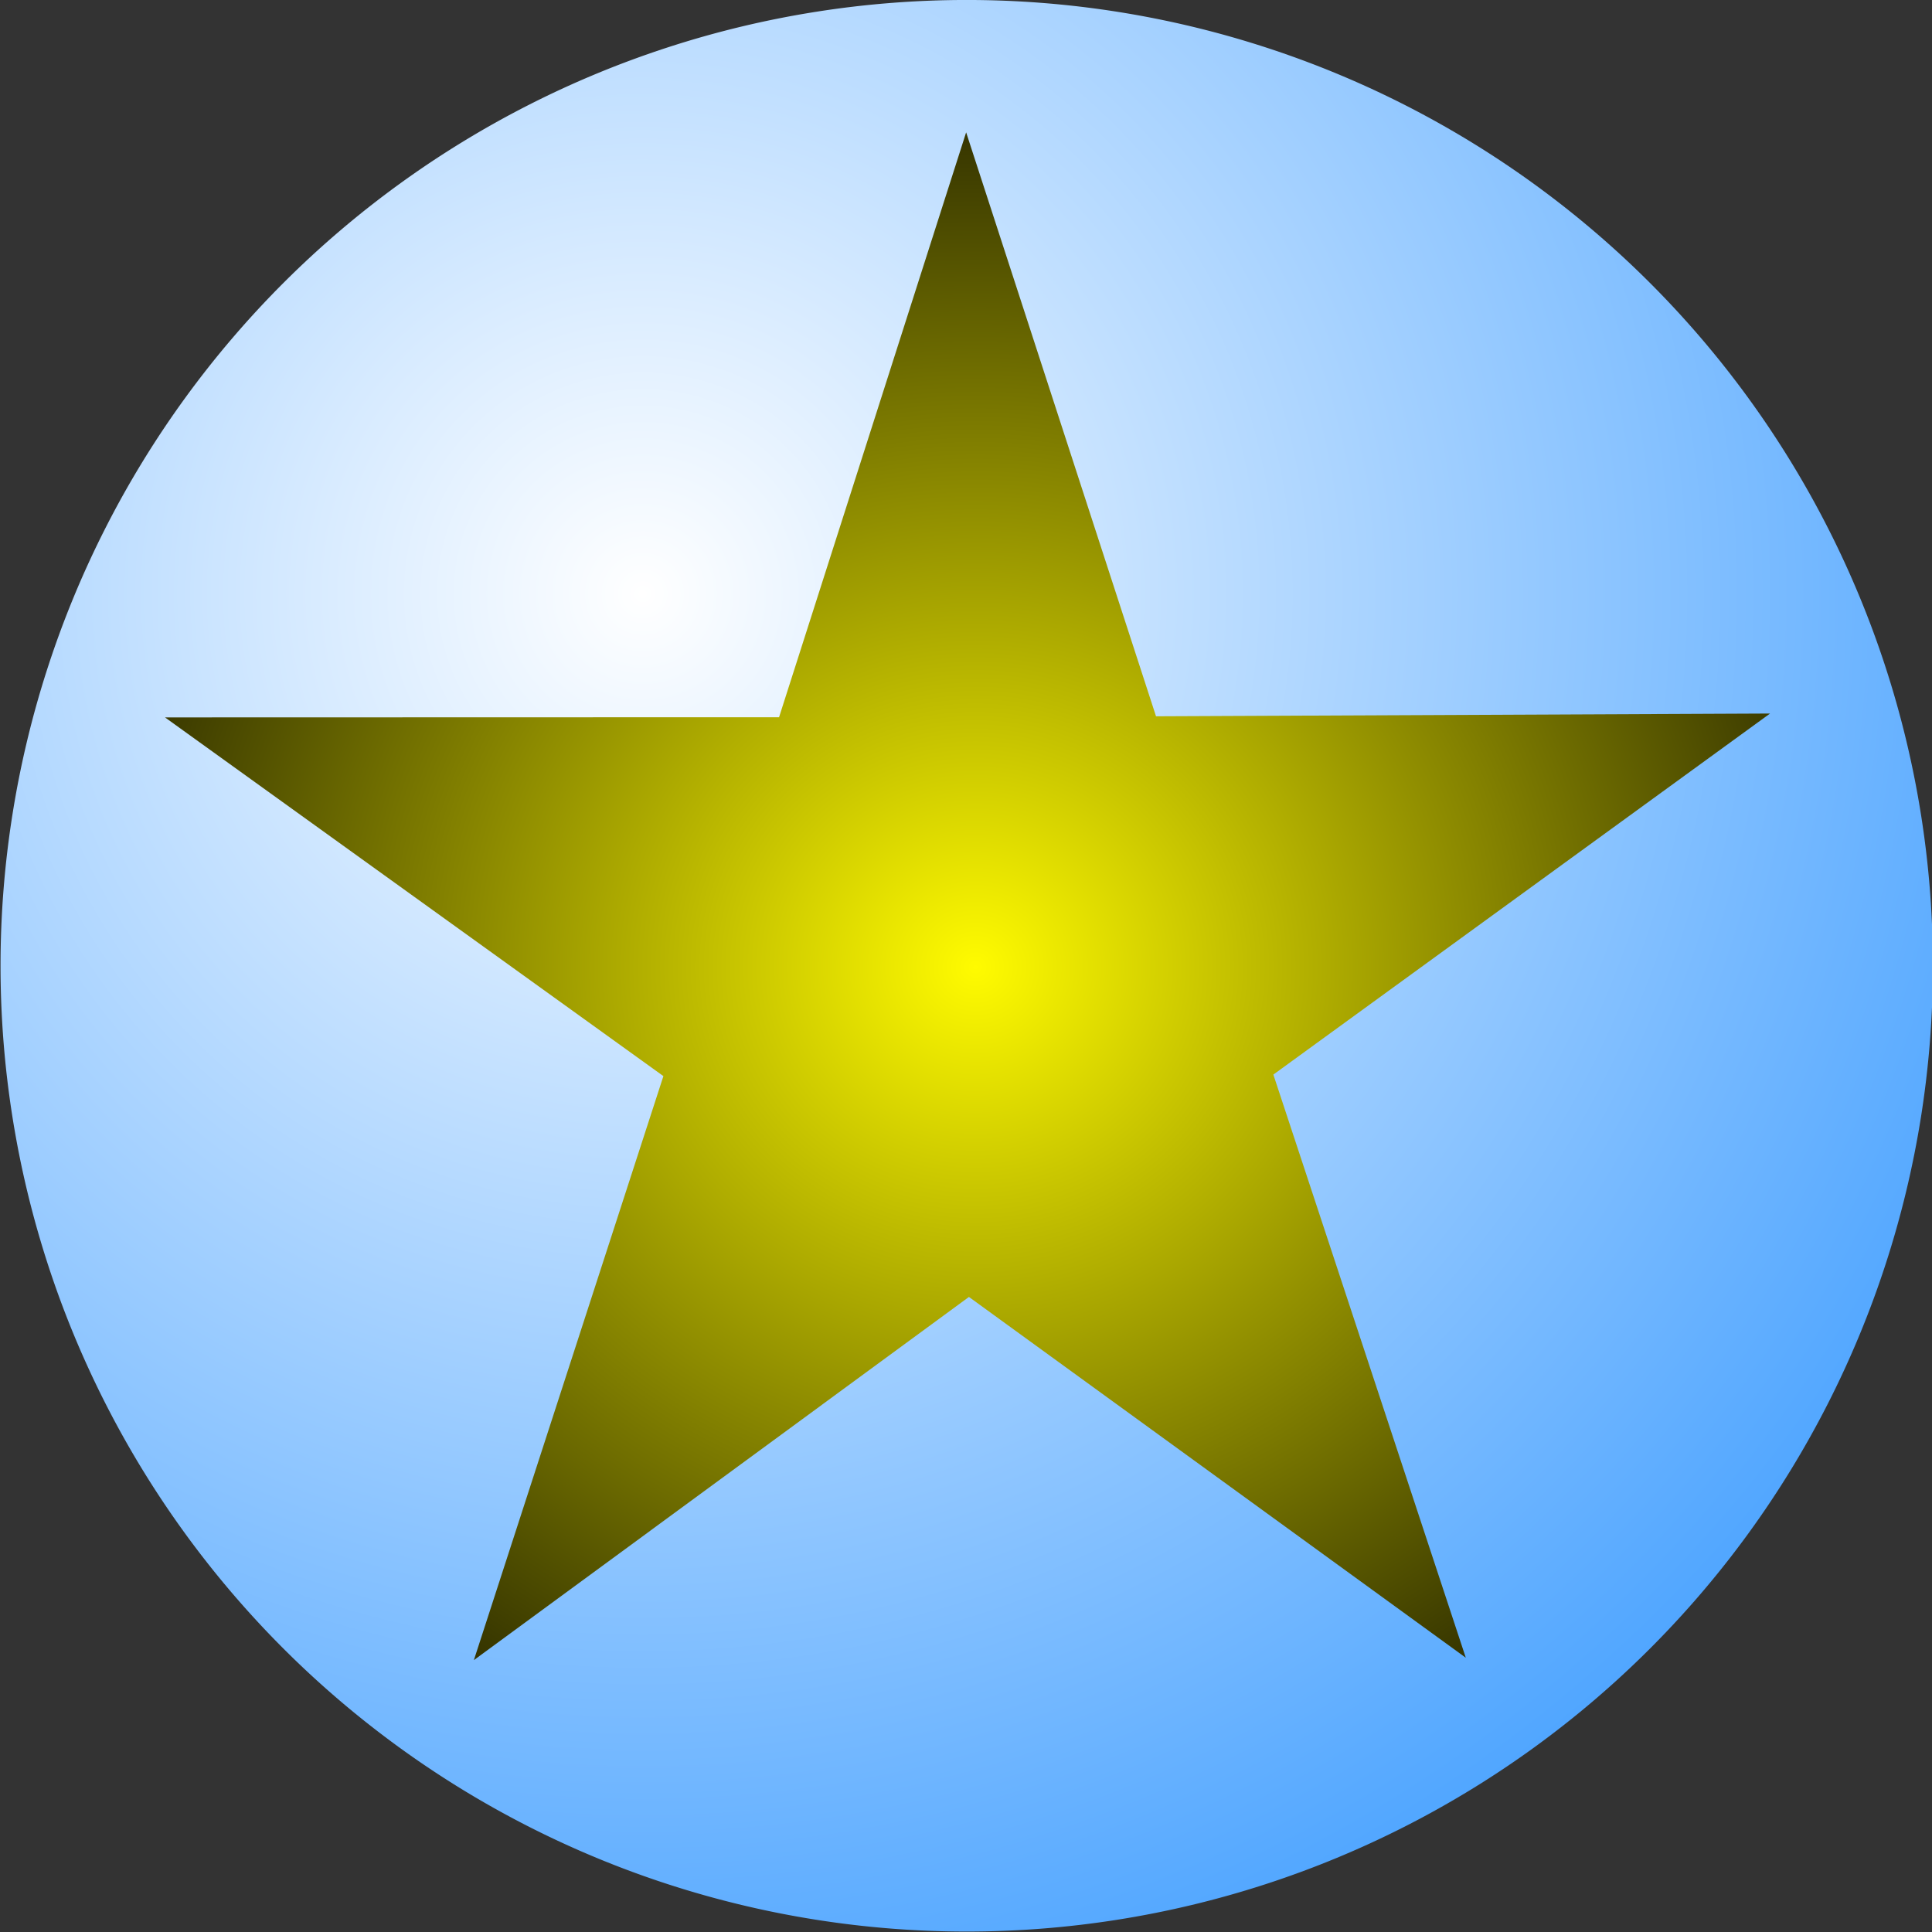 <?xml version="1.0" encoding="UTF-8" standalone="no"?>
<!-- Created with Inkscape (http://www.inkscape.org/) -->

<svg
   xmlns:dc="http://purl.org/dc/elements/1.1/"
   xmlns:cc="http://creativecommons.org/ns#"
   xmlns:rdf="http://www.w3.org/1999/02/22-rdf-syntax-ns#"
   xmlns:svg="http://www.w3.org/2000/svg"
   xmlns="http://www.w3.org/2000/svg"
   xmlns:xlink="http://www.w3.org/1999/xlink"
   xmlns:sodipodi="http://sodipodi.sourceforge.net/DTD/sodipodi-0.dtd"
   xmlns:inkscape="http://www.inkscape.org/namespaces/inkscape"
   width="32"
   height="32"
   id="svg3208"
   version="1.1"
   inkscape:version="0.48.4 r9939"
   sodipodi:docname="BallReceptor.svg"
   inkscape:export-filename="/home/victor/aleva/super-bombinhas/src/data/img/sprite/BallReceptor.png"
   inkscape:export-xdpi="90"
   inkscape:export-ydpi="90">
  <rect width="100%" height="100%" fill="#333333" stroke="none"/>
  <defs
     id="defs3">
    <linearGradient
       id="linearGradient3817">
      <stop
         style="stop-color:#fffb00;stop-opacity:1;"
         offset="0"
         id="stop3819" />
      <stop
         style="stop-color:#000000;stop-opacity:1;"
         offset="1"
         id="stop3821" />
    </linearGradient>
    <linearGradient
       id="linearGradient3807">
      <stop
         style="stop-color:#ffffff;stop-opacity:1;"
         offset="0"
         id="stop3809" />
      <stop
         style="stop-color:#007dff;stop-opacity:1;"
         offset="1"
         id="stop3811" />
    </linearGradient>
    <linearGradient
       id="linearGradient3787">
      <stop
         id="stop3789"
         offset="0"
         style="stop-color:#000000;stop-opacity:0;" />
      <stop
         id="stop3791"
         offset="1"
         style="stop-color:#000000;stop-opacity:1;" />
    </linearGradient>
    <linearGradient
       id="linearGradient3775">
      <stop
         style="stop-color:#ffffff;stop-opacity:0;"
         offset="0"
         id="stop3777" />
      <stop
         style="stop-color:#ffffff;stop-opacity:1;"
         offset="1"
         id="stop3779" />
    </linearGradient>
    <linearGradient
       id="linearGradient3986">
      <stop
         style="stop-color:#ffff00;stop-opacity:1;"
         offset="0"
         id="stop3988" />
      <stop
         style="stop-color:#000000;stop-opacity:1;"
         offset="1"
         id="stop3990" />
    </linearGradient>
    <radialGradient
       inkscape:collect="always"
       xlink:href="#linearGradient3986"
       id="radialGradient3992"
       cx="16"
       cy="1033.612"
       fx="16"
       fy="1033.612"
       r="5"
       gradientTransform="matrix(1,0,0,0.95,-10.487,45.089)"
       gradientUnits="userSpaceOnUse" />
    <filter
       inkscape:collect="always"
       id="filter4004"
       x="-0.129"
       width="1.259"
       y="-0.295"
       height="1.59"
       color-interpolation-filters="sRGB">
      <feGaussianBlur
         inkscape:collect="always"
         stdDeviation="1.982"
         id="feGaussianBlur4006" />
    </filter>
    <clipPath
       clipPathUnits="userSpaceOnUse"
       id="clipPath4010">
      <path
         sodipodi:nodetypes="cccccccc"
         inkscape:connector-curvature="0"
         id="path4012"
         d="M 2,13 0,9 13,9 16,0 19,9 32,9 30,13 z"
         style="fill:#007dff;fill-opacity:1;stroke:none" />
    </clipPath>
    <filter
       inkscape:collect="always"
       id="filter4016"
       x="-0.11"
       width="1.22"
       y="-0.493"
       height="1.985"
       color-interpolation-filters="sRGB">
      <feGaussianBlur
         inkscape:collect="always"
         stdDeviation="1.533"
         id="feGaussianBlur4018" />
    </filter>
    <clipPath
       clipPathUnits="userSpaceOnUse"
       id="clipPath4022">
      <path
         sodipodi:nodetypes="cccccccc"
         inkscape:connector-curvature="0"
         id="path4024"
         d="M 2,13 0,9 13,9 16,0 19,9 32,9 30,13 z"
         style="fill:#007dff;fill-opacity:1;stroke:none" />
    </clipPath>
    <radialGradient
       inkscape:collect="always"
       xlink:href="#linearGradient3986"
       id="radialGradient4040"
       gradientUnits="userSpaceOnUse"
       gradientTransform="matrix(1,0,0,0.95,0,64.681)"
       cx="16"
       cy="1033.612"
       fx="16"
       fy="1033.612"
       r="5" />
    <radialGradient
       inkscape:collect="always"
       xlink:href="#linearGradient3775"
       id="radialGradient3781"
       cx="47.271"
       cy="-5.791"
       fx="47.271"
       fy="-5.791"
       r="11.655"
       gradientTransform="matrix(1.876,-1.889,1.176,1.198,-27.028,116.789)"
       gradientUnits="userSpaceOnUse" />
    <radialGradient
       inkscape:collect="always"
       xlink:href="#linearGradient3787"
       id="radialGradient3793"
       gradientUnits="userSpaceOnUse"
       gradientTransform="matrix(-1.892,1.872,-1.114,-1.155,114.995,-98.407)"
       cx="47.312"
       cy="-15.824"
       fx="47.312"
       fy="-15.824"
       r="11.655" />
    <filter
       inkscape:collect="always"
       id="filter3801"
       x="-0.183"
       width="1.366"
       y="-0.177"
       height="1.355">
      <feGaussianBlur
         inkscape:collect="always"
         stdDeviation="2.218"
         id="feGaussianBlur3803" />
    </filter>
    <radialGradient
       inkscape:collect="always"
       xlink:href="#linearGradient3807"
       id="radialGradient3813"
       cx="45.001"
       cy="10.175"
       fx="45.001"
       fy="10.175"
       r="11.655"
       gradientTransform="matrix(-0.002,2.233,-2.215,-0.002,67.65,-90.329)"
       gradientUnits="userSpaceOnUse" />
    <radialGradient
       inkscape:collect="always"
       xlink:href="#linearGradient3817"
       id="radialGradient3823"
       cx="13.209"
       cy="10.302"
       fx="13.209"
       fy="10.302"
       r="8.339"
       gradientTransform="matrix(1.382,0.062,-0.059,1.319,-4.443,-4.132)"
       gradientUnits="userSpaceOnUse" />
    <filter
       inkscape:collect="always"
       id="filter3839"
       x="-0.117"
       width="1.234"
       y="-0.123"
       height="1.246">
      <feGaussianBlur
         inkscape:collect="always"
         stdDeviation="0.815"
         id="feGaussianBlur3841" />
    </filter>
  </defs>
  <sodipodi:namedview
     inkscape:document-units="mm"
     id="base"
     pagecolor="#ffffff"
     bordercolor="#666666"
     borderopacity="1.0"
     inkscape:pageopacity="0.0"
     inkscape:pageshadow="2"
     inkscape:zoom="16.6875"
     inkscape:cx="16"
     inkscape:cy="16"
     inkscape:current-layer="layer1"
     showgrid="false"
     units="px"
     inkscape:window-width="1364"
     inkscape:window-height="718"
     inkscape:window-x="0"
     inkscape:window-y="0"
     inkscape:window-maximized="1" />
  <g
     inkscape:label="Layer 1"
     inkscape:groupmode="layer"
     id="layer1"
     transform="translate(0,-1020.362)">
    <path
       sodipodi:type="arc"
       style="fill:url(#radialGradient3813);fill-opacity:1;fill-rule:evenodd;stroke:none"
       id="path3003"
       sodipodi:cx="48.928841"
       sodipodi:cy="14.681648"
       sodipodi:rx="11.655431"
       sodipodi:ry="11.805243"
       d="m 60.584,14.682 a 11.655,11.805 0 1 1 -23.311,0 11.655,11.805 0 1 1 23.311,0 z"
       transform="matrix(1.373,0,0,1.355,-51.167,1016.464)" />
    <path
       sodipodi:type="star"
       style="fill:url(#radialGradient3823);fill-opacity:1;stroke:none"
       id="path3815"
       sodipodi:sides="5"
       sodipodi:cx="13.123596"
       sodipodi:cy="10.367041"
       sodipodi:r1="8.7754974"
       sodipodi:r2="3.3346889"
       sodipodi:arg1="0.98468766"
       sodipodi:arg2="1.6130062"
       inkscape:flatsided="false"
       inkscape:rounded="0"
       inkscape:randomized="0"
       d="M 17.978,17.678 12.983,13.699 7.671,17.243 9.911,11.263 4.899,7.305 l 6.38,0.283 2.215,-5.99 1.702,6.155 6.381,0.256 -5.328,3.521 z"
       transform="matrix(1.591,-0.071,0.071,1.591,-5.58,1020.97)"
       inkscape:transform-center-x="0.010995085"
       inkscape:transform-center-y="-1.3238048" />
  </g>
</svg>
